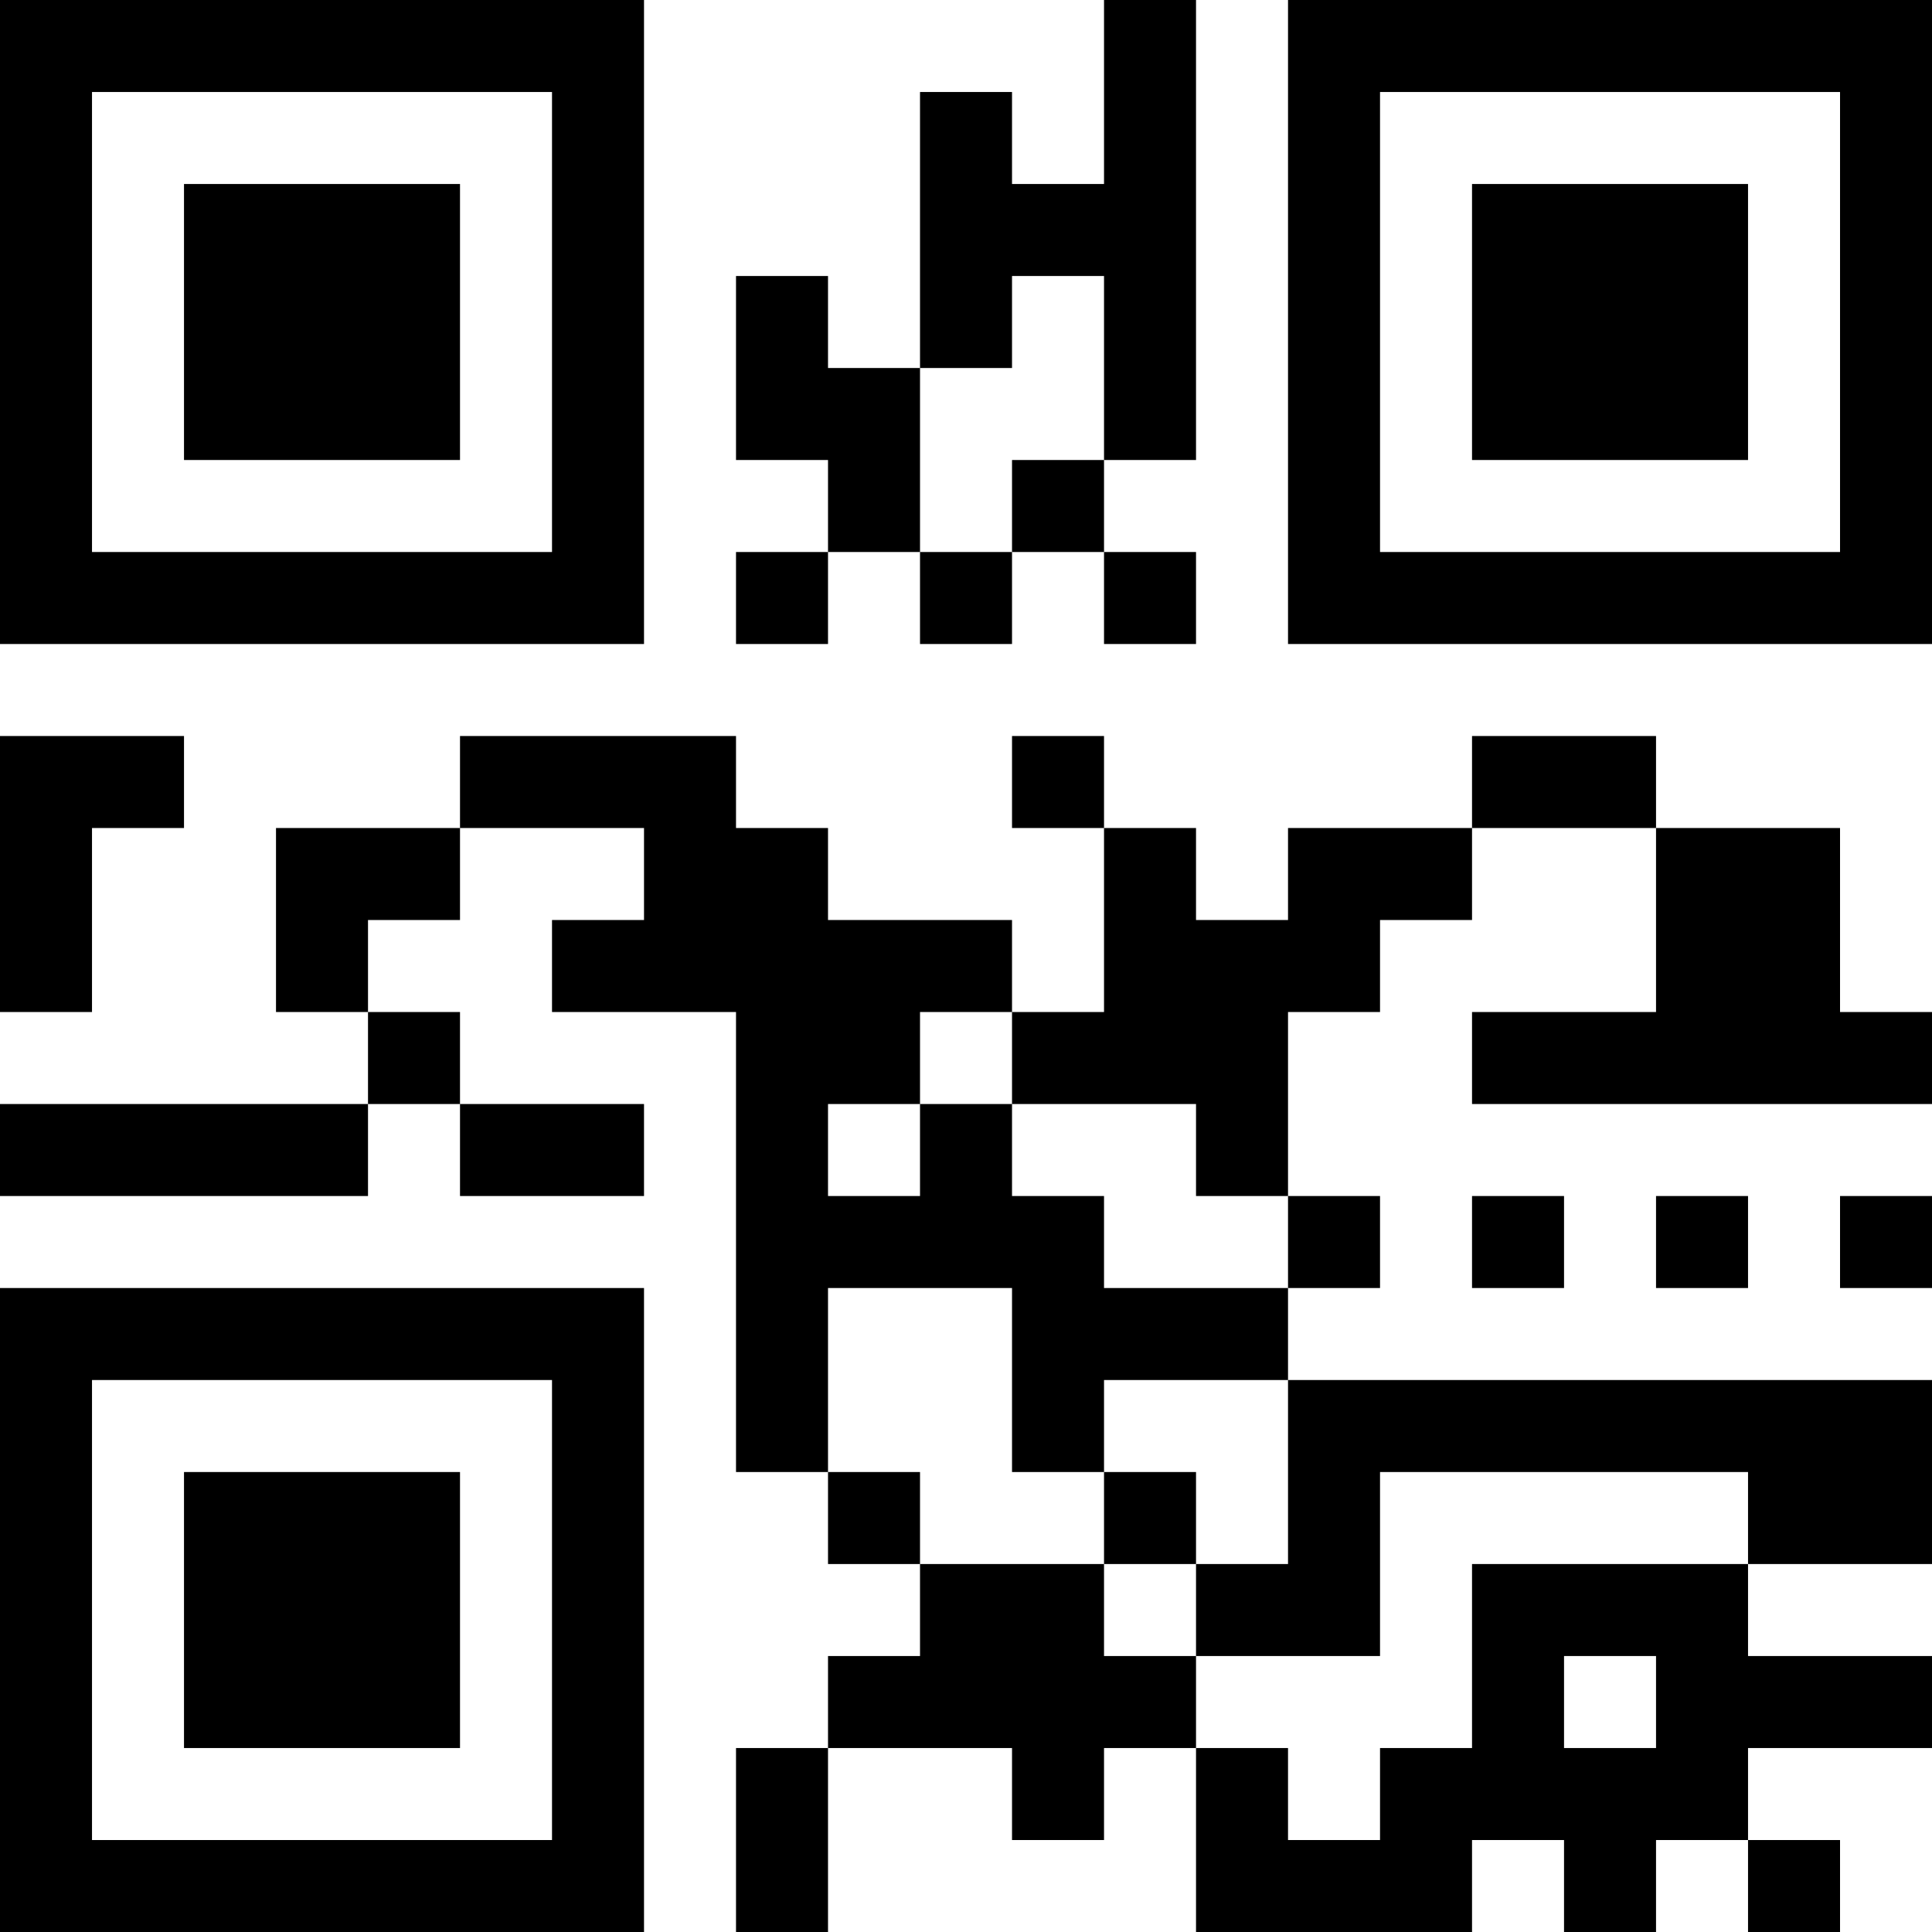 <?xml version="1.0" encoding="UTF-8"?>
<svg xmlns="http://www.w3.org/2000/svg" version="1.1" width="100" height="100" viewBox="0 0 100 100"><rect x="0" y="0" width="100" height="100" fill="#ffffff"/><g transform="scale(4.762)"><g transform="translate(0,0)"><path fill-rule="evenodd" d="M12 0L12 2L11 2L11 1L10 1L10 4L9 4L9 3L8 3L8 5L9 5L9 6L8 6L8 7L9 7L9 6L10 6L10 7L11 7L11 6L12 6L12 7L13 7L13 6L12 6L12 5L13 5L13 0ZM11 3L11 4L10 4L10 6L11 6L11 5L12 5L12 3ZM0 8L0 11L1 11L1 9L2 9L2 8ZM5 8L5 9L3 9L3 11L4 11L4 12L0 12L0 13L4 13L4 12L5 12L5 13L7 13L7 12L5 12L5 11L4 11L4 10L5 10L5 9L7 9L7 10L6 10L6 11L8 11L8 16L9 16L9 17L10 17L10 18L9 18L9 19L8 19L8 21L9 21L9 19L11 19L11 20L12 20L12 19L13 19L13 21L16 21L16 20L17 20L17 21L18 21L18 20L19 20L19 21L20 21L20 20L19 20L19 19L21 19L21 18L19 18L19 17L21 17L21 15L14 15L14 14L15 14L15 13L14 13L14 11L15 11L15 10L16 10L16 9L18 9L18 11L16 11L16 12L21 12L21 11L20 11L20 9L18 9L18 8L16 8L16 9L14 9L14 10L13 10L13 9L12 9L12 8L11 8L11 9L12 9L12 11L11 11L11 10L9 10L9 9L8 9L8 8ZM10 11L10 12L9 12L9 13L10 13L10 12L11 12L11 13L12 13L12 14L14 14L14 13L13 13L13 12L11 12L11 11ZM16 13L16 14L17 14L17 13ZM18 13L18 14L19 14L19 13ZM20 13L20 14L21 14L21 13ZM9 14L9 16L10 16L10 17L12 17L12 18L13 18L13 19L14 19L14 20L15 20L15 19L16 19L16 17L19 17L19 16L15 16L15 18L13 18L13 17L14 17L14 15L12 15L12 16L11 16L11 14ZM12 16L12 17L13 17L13 16ZM17 18L17 19L18 19L18 18ZM0 0L0 7L7 7L7 0ZM1 1L1 6L6 6L6 1ZM2 2L2 5L5 5L5 2ZM14 0L14 7L21 7L21 0ZM15 1L15 6L20 6L20 1ZM16 2L16 5L19 5L19 2ZM0 14L0 21L7 21L7 14ZM1 15L1 20L6 20L6 15ZM2 16L2 19L5 19L5 16Z" fill="#000000"/></g></g></svg>
